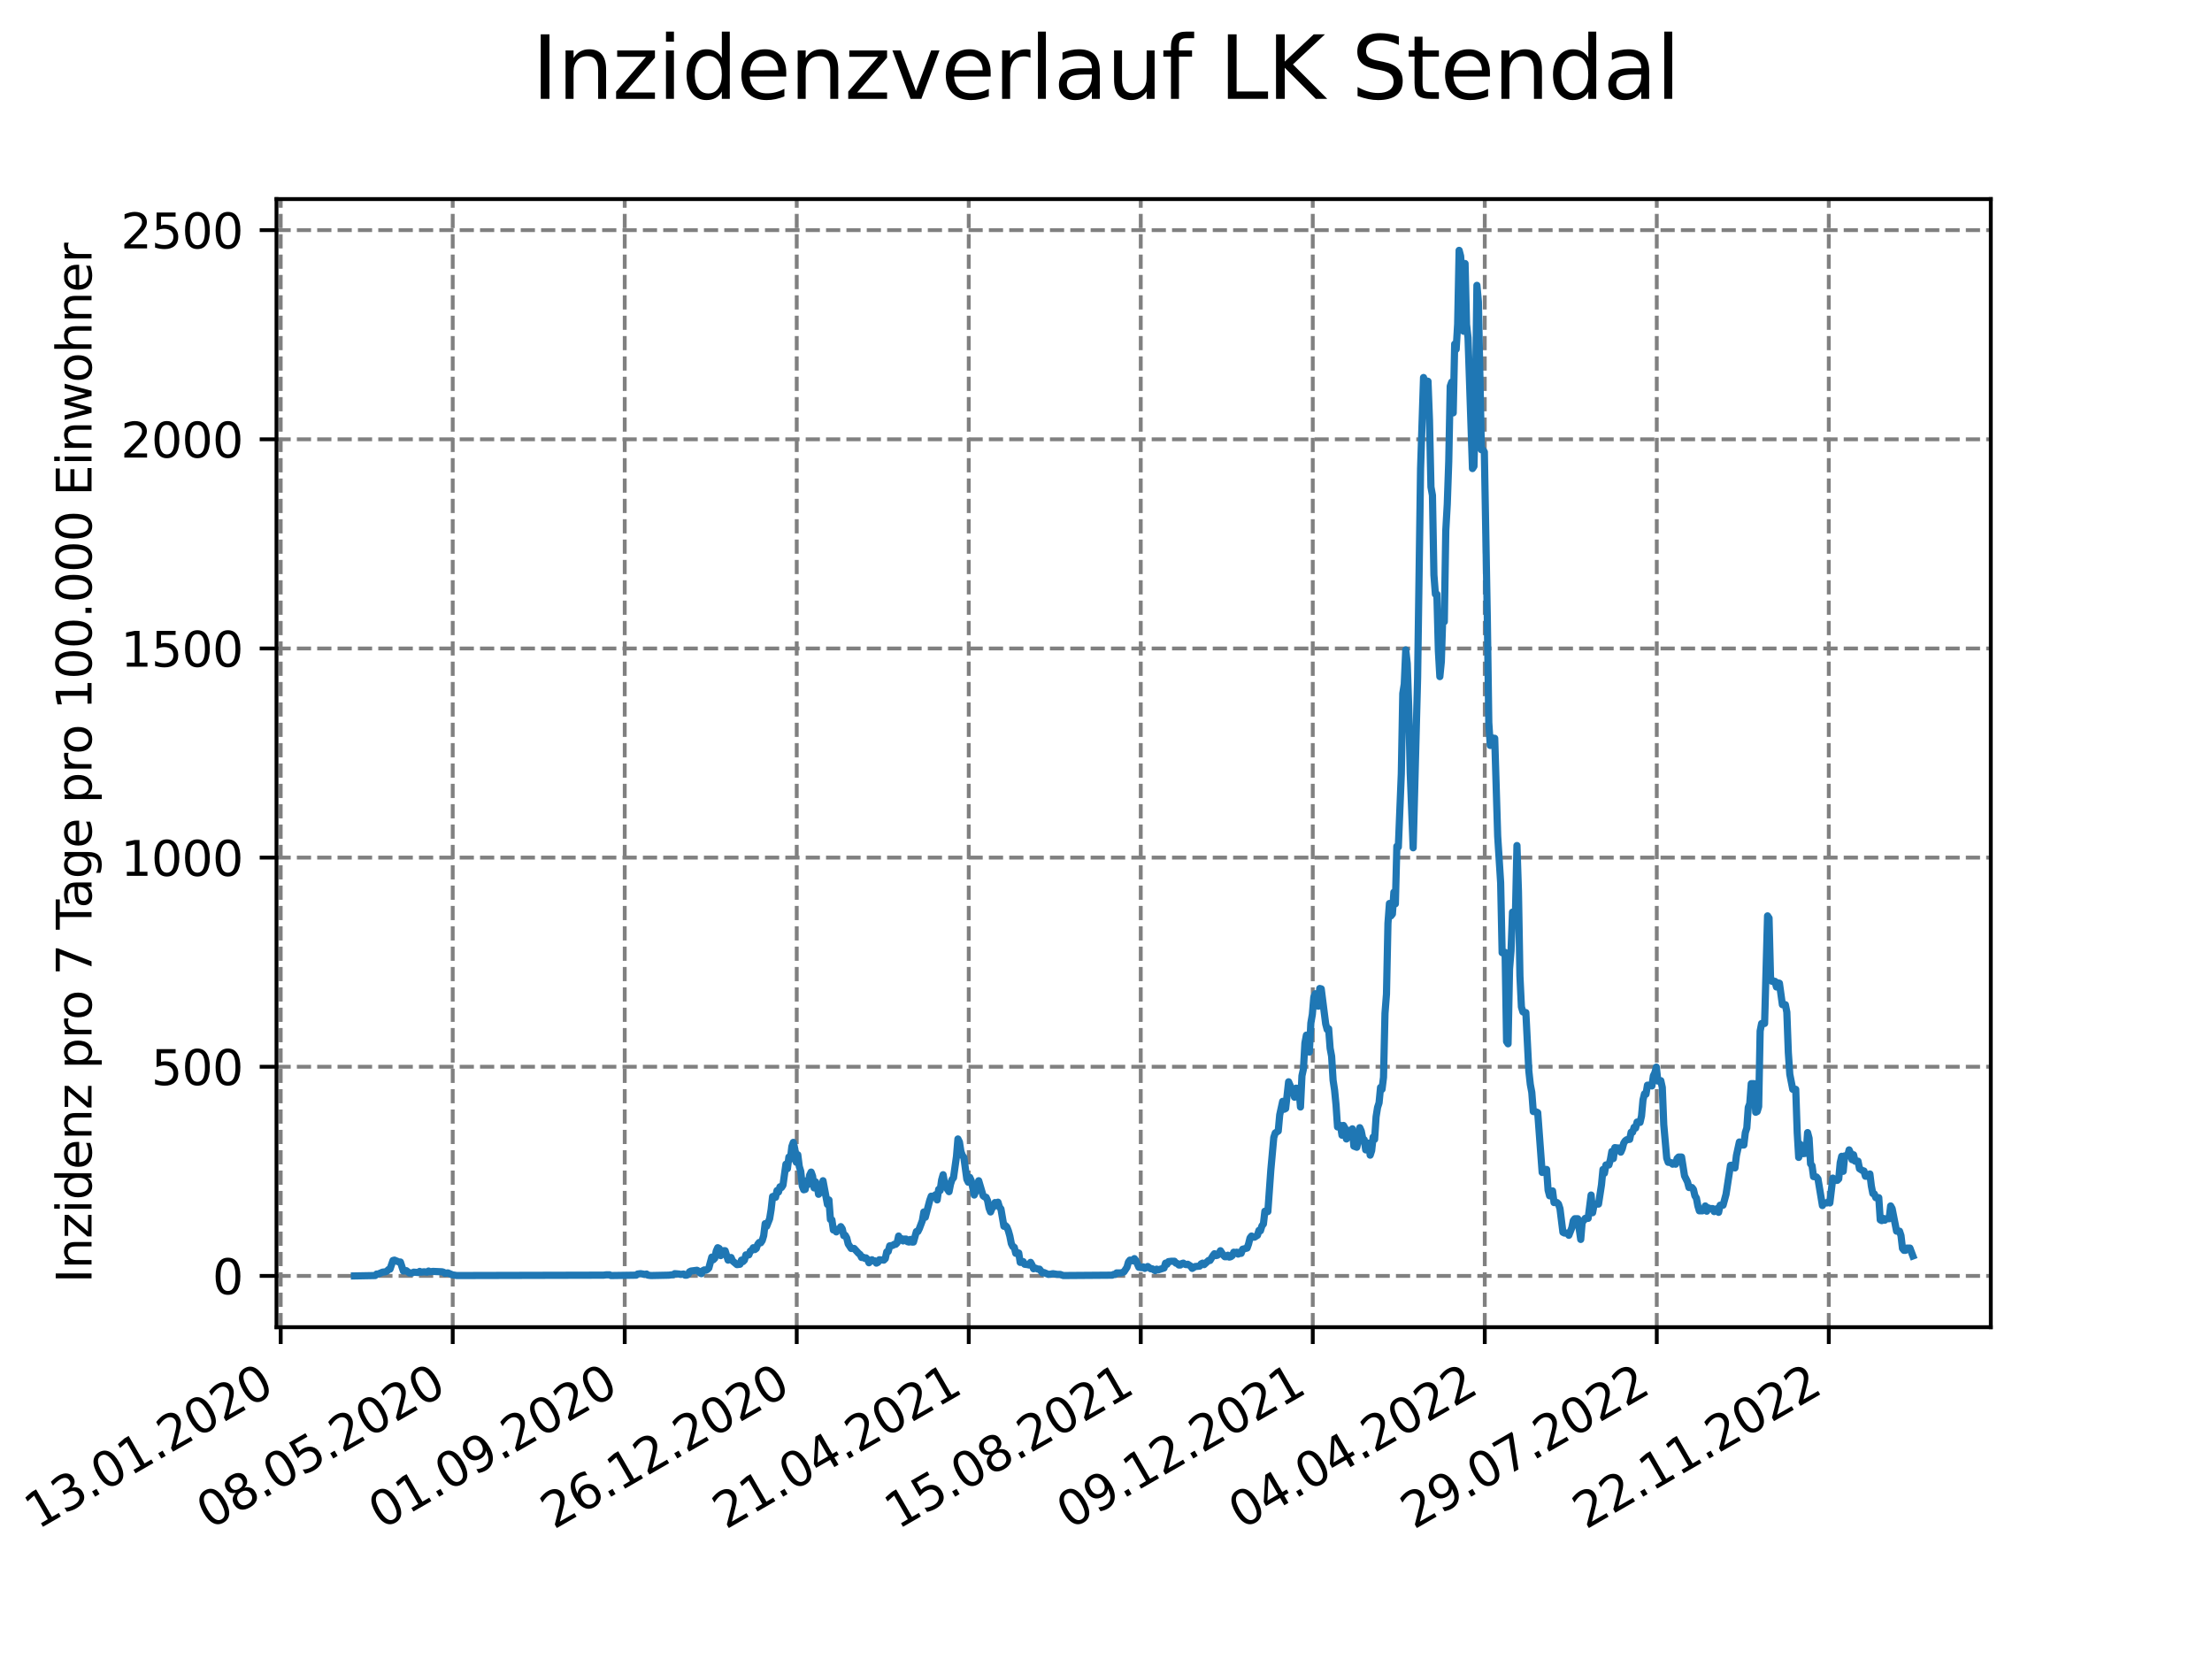 <?xml version="1.0" encoding="utf-8" standalone="no"?>
<!DOCTYPE svg PUBLIC "-//W3C//DTD SVG 1.1//EN"
  "http://www.w3.org/Graphics/SVG/1.1/DTD/svg11.dtd">
<svg xmlns:xlink="http://www.w3.org/1999/xlink" width="460.8pt" height="345.6pt" viewBox="0 0 460.8 345.6" xmlns="http://www.w3.org/2000/svg" version="1.1">
 <defs>
  <style type="text/css">*{stroke-linejoin: round; stroke-linecap: butt}</style>
 </defs>
 <g id="figure_1">
  <g id="patch_1">
   <path d="M 0 345.6 
L 460.8 345.6 
L 460.8 0 
L 0 0 
z
" style="fill: #ffffff"/>
  </g>
  <g id="axes_1">
   <g id="patch_2">
    <path d="M 57.6 276.48 
L 414.72 276.48 
L 414.72 41.472 
L 57.6 41.472 
z
" style="fill: #ffffff"/>
   </g>
   <g id="matplotlib.axis_1">
    <g id="xtick_1">
     <g id="line2d_1">
      <path d="M 58.478 276.48 
L 58.478 41.472 
" clip-path="url(#p5e455f5abe)" style="fill: none; stroke-dasharray: 2.96,1.28; stroke-dashoffset: 0; stroke: #808080; stroke-width: 0.8"/>
     </g>
     <g id="line2d_2">
      <defs>
       <path id="maafb48b148" d="M 0 0 
L 0 3.5 
" style="stroke: #000000; stroke-width: 0.8"/>
      </defs>
      <g>
       <use xlink:href="#maafb48b148" x="58.478" y="276.48" style="stroke: #000000; stroke-width: 0.8"/>
      </g>
     </g>
     <g id="text_1">
      <!-- 13.01.2020 -->
      <g transform="translate(7.853 318.689) rotate(-30) scale(0.1 -0.1)">
       <defs>
        <path id="DejaVuSans-31" d="M 794 531 
L 1825 531 
L 1825 4091 
L 703 3866 
L 703 4441 
L 1819 4666 
L 2450 4666 
L 2450 531 
L 3481 531 
L 3481 0 
L 794 0 
L 794 531 
z
" transform="scale(0.016)"/>
        <path id="DejaVuSans-33" d="M 2597 2516 
Q 3050 2419 3304 2112 
Q 3559 1806 3559 1356 
Q 3559 666 3084 287 
Q 2609 -91 1734 -91 
Q 1441 -91 1130 -33 
Q 819 25 488 141 
L 488 750 
Q 750 597 1062 519 
Q 1375 441 1716 441 
Q 2309 441 2620 675 
Q 2931 909 2931 1356 
Q 2931 1769 2642 2001 
Q 2353 2234 1838 2234 
L 1294 2234 
L 1294 2753 
L 1863 2753 
Q 2328 2753 2575 2939 
Q 2822 3125 2822 3475 
Q 2822 3834 2567 4026 
Q 2313 4219 1838 4219 
Q 1578 4219 1281 4162 
Q 984 4106 628 3988 
L 628 4550 
Q 988 4650 1302 4700 
Q 1616 4750 1894 4750 
Q 2613 4750 3031 4423 
Q 3450 4097 3450 3541 
Q 3450 3153 3228 2886 
Q 3006 2619 2597 2516 
z
" transform="scale(0.016)"/>
        <path id="DejaVuSans-2e" d="M 684 794 
L 1344 794 
L 1344 0 
L 684 0 
L 684 794 
z
" transform="scale(0.016)"/>
        <path id="DejaVuSans-30" d="M 2034 4250 
Q 1547 4250 1301 3770 
Q 1056 3291 1056 2328 
Q 1056 1369 1301 889 
Q 1547 409 2034 409 
Q 2525 409 2770 889 
Q 3016 1369 3016 2328 
Q 3016 3291 2770 3770 
Q 2525 4250 2034 4250 
z
M 2034 4750 
Q 2819 4750 3233 4129 
Q 3647 3509 3647 2328 
Q 3647 1150 3233 529 
Q 2819 -91 2034 -91 
Q 1250 -91 836 529 
Q 422 1150 422 2328 
Q 422 3509 836 4129 
Q 1250 4750 2034 4750 
z
" transform="scale(0.016)"/>
        <path id="DejaVuSans-32" d="M 1228 531 
L 3431 531 
L 3431 0 
L 469 0 
L 469 531 
Q 828 903 1448 1529 
Q 2069 2156 2228 2338 
Q 2531 2678 2651 2914 
Q 2772 3150 2772 3378 
Q 2772 3750 2511 3984 
Q 2250 4219 1831 4219 
Q 1534 4219 1204 4116 
Q 875 4013 500 3803 
L 500 4441 
Q 881 4594 1212 4672 
Q 1544 4750 1819 4750 
Q 2544 4750 2975 4387 
Q 3406 4025 3406 3419 
Q 3406 3131 3298 2873 
Q 3191 2616 2906 2266 
Q 2828 2175 2409 1742 
Q 1991 1309 1228 531 
z
" transform="scale(0.016)"/>
       </defs>
       <use xlink:href="#DejaVuSans-31"/>
       <use xlink:href="#DejaVuSans-33" x="63.623"/>
       <use xlink:href="#DejaVuSans-2e" x="127.246"/>
       <use xlink:href="#DejaVuSans-30" x="159.033"/>
       <use xlink:href="#DejaVuSans-31" x="222.656"/>
       <use xlink:href="#DejaVuSans-2e" x="286.279"/>
       <use xlink:href="#DejaVuSans-32" x="318.066"/>
       <use xlink:href="#DejaVuSans-30" x="381.689"/>
       <use xlink:href="#DejaVuSans-32" x="445.312"/>
       <use xlink:href="#DejaVuSans-30" x="508.936"/>
      </g>
     </g>
    </g>
    <g id="xtick_2">
     <g id="line2d_3">
      <path d="M 94.31 276.48 
L 94.31 41.472 
" clip-path="url(#p5e455f5abe)" style="fill: none; stroke-dasharray: 2.96,1.28; stroke-dashoffset: 0; stroke: #808080; stroke-width: 0.8"/>
     </g>
     <g id="line2d_4">
      <g>
       <use xlink:href="#maafb48b148" x="94.31" y="276.48" style="stroke: #000000; stroke-width: 0.8"/>
      </g>
     </g>
     <g id="text_2">
      <!-- 08.05.2020 -->
      <g transform="translate(43.685 318.689) rotate(-30) scale(0.1 -0.1)">
       <defs>
        <path id="DejaVuSans-38" d="M 2034 2216 
Q 1584 2216 1326 1975 
Q 1069 1734 1069 1313 
Q 1069 891 1326 650 
Q 1584 409 2034 409 
Q 2484 409 2743 651 
Q 3003 894 3003 1313 
Q 3003 1734 2745 1975 
Q 2488 2216 2034 2216 
z
M 1403 2484 
Q 997 2584 770 2862 
Q 544 3141 544 3541 
Q 544 4100 942 4425 
Q 1341 4750 2034 4750 
Q 2731 4750 3128 4425 
Q 3525 4100 3525 3541 
Q 3525 3141 3298 2862 
Q 3072 2584 2669 2484 
Q 3125 2378 3379 2068 
Q 3634 1759 3634 1313 
Q 3634 634 3220 271 
Q 2806 -91 2034 -91 
Q 1263 -91 848 271 
Q 434 634 434 1313 
Q 434 1759 690 2068 
Q 947 2378 1403 2484 
z
M 1172 3481 
Q 1172 3119 1398 2916 
Q 1625 2713 2034 2713 
Q 2441 2713 2670 2916 
Q 2900 3119 2900 3481 
Q 2900 3844 2670 4047 
Q 2441 4250 2034 4250 
Q 1625 4250 1398 4047 
Q 1172 3844 1172 3481 
z
" transform="scale(0.016)"/>
        <path id="DejaVuSans-35" d="M 691 4666 
L 3169 4666 
L 3169 4134 
L 1269 4134 
L 1269 2991 
Q 1406 3038 1543 3061 
Q 1681 3084 1819 3084 
Q 2600 3084 3056 2656 
Q 3513 2228 3513 1497 
Q 3513 744 3044 326 
Q 2575 -91 1722 -91 
Q 1428 -91 1123 -41 
Q 819 9 494 109 
L 494 744 
Q 775 591 1075 516 
Q 1375 441 1709 441 
Q 2250 441 2565 725 
Q 2881 1009 2881 1497 
Q 2881 1984 2565 2268 
Q 2250 2553 1709 2553 
Q 1456 2553 1204 2497 
Q 953 2441 691 2322 
L 691 4666 
z
" transform="scale(0.016)"/>
       </defs>
       <use xlink:href="#DejaVuSans-30"/>
       <use xlink:href="#DejaVuSans-38" x="63.623"/>
       <use xlink:href="#DejaVuSans-2e" x="127.246"/>
       <use xlink:href="#DejaVuSans-30" x="159.033"/>
       <use xlink:href="#DejaVuSans-35" x="222.656"/>
       <use xlink:href="#DejaVuSans-2e" x="286.279"/>
       <use xlink:href="#DejaVuSans-32" x="318.066"/>
       <use xlink:href="#DejaVuSans-30" x="381.689"/>
       <use xlink:href="#DejaVuSans-32" x="445.312"/>
       <use xlink:href="#DejaVuSans-30" x="508.936"/>
      </g>
     </g>
    </g>
    <g id="xtick_3">
     <g id="line2d_5">
      <path d="M 130.143 276.48 
L 130.143 41.472 
" clip-path="url(#p5e455f5abe)" style="fill: none; stroke-dasharray: 2.96,1.28; stroke-dashoffset: 0; stroke: #808080; stroke-width: 0.8"/>
     </g>
     <g id="line2d_6">
      <g>
       <use xlink:href="#maafb48b148" x="130.143" y="276.48" style="stroke: #000000; stroke-width: 0.8"/>
      </g>
     </g>
     <g id="text_3">
      <!-- 01.09.2020 -->
      <g transform="translate(79.518 318.689) rotate(-30) scale(0.1 -0.1)">
       <defs>
        <path id="DejaVuSans-39" d="M 703 97 
L 703 672 
Q 941 559 1184 500 
Q 1428 441 1663 441 
Q 2288 441 2617 861 
Q 2947 1281 2994 2138 
Q 2813 1869 2534 1725 
Q 2256 1581 1919 1581 
Q 1219 1581 811 2004 
Q 403 2428 403 3163 
Q 403 3881 828 4315 
Q 1253 4750 1959 4750 
Q 2769 4750 3195 4129 
Q 3622 3509 3622 2328 
Q 3622 1225 3098 567 
Q 2575 -91 1691 -91 
Q 1453 -91 1209 -44 
Q 966 3 703 97 
z
M 1959 2075 
Q 2384 2075 2632 2365 
Q 2881 2656 2881 3163 
Q 2881 3666 2632 3958 
Q 2384 4250 1959 4250 
Q 1534 4250 1286 3958 
Q 1038 3666 1038 3163 
Q 1038 2656 1286 2365 
Q 1534 2075 1959 2075 
z
" transform="scale(0.016)"/>
       </defs>
       <use xlink:href="#DejaVuSans-30"/>
       <use xlink:href="#DejaVuSans-31" x="63.623"/>
       <use xlink:href="#DejaVuSans-2e" x="127.246"/>
       <use xlink:href="#DejaVuSans-30" x="159.033"/>
       <use xlink:href="#DejaVuSans-39" x="222.656"/>
       <use xlink:href="#DejaVuSans-2e" x="286.279"/>
       <use xlink:href="#DejaVuSans-32" x="318.066"/>
       <use xlink:href="#DejaVuSans-30" x="381.689"/>
       <use xlink:href="#DejaVuSans-32" x="445.312"/>
       <use xlink:href="#DejaVuSans-30" x="508.936"/>
      </g>
     </g>
    </g>
    <g id="xtick_4">
     <g id="line2d_7">
      <path d="M 165.975 276.48 
L 165.975 41.472 
" clip-path="url(#p5e455f5abe)" style="fill: none; stroke-dasharray: 2.96,1.28; stroke-dashoffset: 0; stroke: #808080; stroke-width: 0.8"/>
     </g>
     <g id="line2d_8">
      <g>
       <use xlink:href="#maafb48b148" x="165.975" y="276.48" style="stroke: #000000; stroke-width: 0.8"/>
      </g>
     </g>
     <g id="text_4">
      <!-- 26.12.2020 -->
      <g transform="translate(115.35 318.689) rotate(-30) scale(0.1 -0.1)">
       <defs>
        <path id="DejaVuSans-36" d="M 2113 2584 
Q 1688 2584 1439 2293 
Q 1191 2003 1191 1497 
Q 1191 994 1439 701 
Q 1688 409 2113 409 
Q 2538 409 2786 701 
Q 3034 994 3034 1497 
Q 3034 2003 2786 2293 
Q 2538 2584 2113 2584 
z
M 3366 4563 
L 3366 3988 
Q 3128 4100 2886 4159 
Q 2644 4219 2406 4219 
Q 1781 4219 1451 3797 
Q 1122 3375 1075 2522 
Q 1259 2794 1537 2939 
Q 1816 3084 2150 3084 
Q 2853 3084 3261 2657 
Q 3669 2231 3669 1497 
Q 3669 778 3244 343 
Q 2819 -91 2113 -91 
Q 1303 -91 875 529 
Q 447 1150 447 2328 
Q 447 3434 972 4092 
Q 1497 4750 2381 4750 
Q 2619 4750 2861 4703 
Q 3103 4656 3366 4563 
z
" transform="scale(0.016)"/>
       </defs>
       <use xlink:href="#DejaVuSans-32"/>
       <use xlink:href="#DejaVuSans-36" x="63.623"/>
       <use xlink:href="#DejaVuSans-2e" x="127.246"/>
       <use xlink:href="#DejaVuSans-31" x="159.033"/>
       <use xlink:href="#DejaVuSans-32" x="222.656"/>
       <use xlink:href="#DejaVuSans-2e" x="286.279"/>
       <use xlink:href="#DejaVuSans-32" x="318.066"/>
       <use xlink:href="#DejaVuSans-30" x="381.689"/>
       <use xlink:href="#DejaVuSans-32" x="445.312"/>
       <use xlink:href="#DejaVuSans-30" x="508.936"/>
      </g>
     </g>
    </g>
    <g id="xtick_5">
     <g id="line2d_9">
      <path d="M 201.808 276.48 
L 201.808 41.472 
" clip-path="url(#p5e455f5abe)" style="fill: none; stroke-dasharray: 2.96,1.28; stroke-dashoffset: 0; stroke: #808080; stroke-width: 0.8"/>
     </g>
     <g id="line2d_10">
      <g>
       <use xlink:href="#maafb48b148" x="201.808" y="276.48" style="stroke: #000000; stroke-width: 0.8"/>
      </g>
     </g>
     <g id="text_5">
      <!-- 21.04.2021 -->
      <g transform="translate(151.182 318.689) rotate(-30) scale(0.1 -0.1)">
       <defs>
        <path id="DejaVuSans-34" d="M 2419 4116 
L 825 1625 
L 2419 1625 
L 2419 4116 
z
M 2253 4666 
L 3047 4666 
L 3047 1625 
L 3713 1625 
L 3713 1100 
L 3047 1100 
L 3047 0 
L 2419 0 
L 2419 1100 
L 313 1100 
L 313 1709 
L 2253 4666 
z
" transform="scale(0.016)"/>
       </defs>
       <use xlink:href="#DejaVuSans-32"/>
       <use xlink:href="#DejaVuSans-31" x="63.623"/>
       <use xlink:href="#DejaVuSans-2e" x="127.246"/>
       <use xlink:href="#DejaVuSans-30" x="159.033"/>
       <use xlink:href="#DejaVuSans-34" x="222.656"/>
       <use xlink:href="#DejaVuSans-2e" x="286.279"/>
       <use xlink:href="#DejaVuSans-32" x="318.066"/>
       <use xlink:href="#DejaVuSans-30" x="381.689"/>
       <use xlink:href="#DejaVuSans-32" x="445.312"/>
       <use xlink:href="#DejaVuSans-31" x="508.936"/>
      </g>
     </g>
    </g>
    <g id="xtick_6">
     <g id="line2d_11">
      <path d="M 237.64 276.48 
L 237.64 41.472 
" clip-path="url(#p5e455f5abe)" style="fill: none; stroke-dasharray: 2.96,1.28; stroke-dashoffset: 0; stroke: #808080; stroke-width: 0.8"/>
     </g>
     <g id="line2d_12">
      <g>
       <use xlink:href="#maafb48b148" x="237.64" y="276.48" style="stroke: #000000; stroke-width: 0.8"/>
      </g>
     </g>
     <g id="text_6">
      <!-- 15.08.2021 -->
      <g transform="translate(187.015 318.689) rotate(-30) scale(0.1 -0.1)">
       <use xlink:href="#DejaVuSans-31"/>
       <use xlink:href="#DejaVuSans-35" x="63.623"/>
       <use xlink:href="#DejaVuSans-2e" x="127.246"/>
       <use xlink:href="#DejaVuSans-30" x="159.033"/>
       <use xlink:href="#DejaVuSans-38" x="222.656"/>
       <use xlink:href="#DejaVuSans-2e" x="286.279"/>
       <use xlink:href="#DejaVuSans-32" x="318.066"/>
       <use xlink:href="#DejaVuSans-30" x="381.689"/>
       <use xlink:href="#DejaVuSans-32" x="445.312"/>
       <use xlink:href="#DejaVuSans-31" x="508.936"/>
      </g>
     </g>
    </g>
    <g id="xtick_7">
     <g id="line2d_13">
      <path d="M 273.473 276.48 
L 273.473 41.472 
" clip-path="url(#p5e455f5abe)" style="fill: none; stroke-dasharray: 2.96,1.28; stroke-dashoffset: 0; stroke: #808080; stroke-width: 0.8"/>
     </g>
     <g id="line2d_14">
      <g>
       <use xlink:href="#maafb48b148" x="273.473" y="276.48" style="stroke: #000000; stroke-width: 0.8"/>
      </g>
     </g>
     <g id="text_7">
      <!-- 09.12.2021 -->
      <g transform="translate(222.847 318.689) rotate(-30) scale(0.1 -0.1)">
       <use xlink:href="#DejaVuSans-30"/>
       <use xlink:href="#DejaVuSans-39" x="63.623"/>
       <use xlink:href="#DejaVuSans-2e" x="127.246"/>
       <use xlink:href="#DejaVuSans-31" x="159.033"/>
       <use xlink:href="#DejaVuSans-32" x="222.656"/>
       <use xlink:href="#DejaVuSans-2e" x="286.279"/>
       <use xlink:href="#DejaVuSans-32" x="318.066"/>
       <use xlink:href="#DejaVuSans-30" x="381.689"/>
       <use xlink:href="#DejaVuSans-32" x="445.312"/>
       <use xlink:href="#DejaVuSans-31" x="508.936"/>
      </g>
     </g>
    </g>
    <g id="xtick_8">
     <g id="line2d_15">
      <path d="M 309.305 276.48 
L 309.305 41.472 
" clip-path="url(#p5e455f5abe)" style="fill: none; stroke-dasharray: 2.96,1.28; stroke-dashoffset: 0; stroke: #808080; stroke-width: 0.8"/>
     </g>
     <g id="line2d_16">
      <g>
       <use xlink:href="#maafb48b148" x="309.305" y="276.48" style="stroke: #000000; stroke-width: 0.8"/>
      </g>
     </g>
     <g id="text_8">
      <!-- 04.04.2022 -->
      <g transform="translate(258.68 318.689) rotate(-30) scale(0.1 -0.1)">
       <use xlink:href="#DejaVuSans-30"/>
       <use xlink:href="#DejaVuSans-34" x="63.623"/>
       <use xlink:href="#DejaVuSans-2e" x="127.246"/>
       <use xlink:href="#DejaVuSans-30" x="159.033"/>
       <use xlink:href="#DejaVuSans-34" x="222.656"/>
       <use xlink:href="#DejaVuSans-2e" x="286.279"/>
       <use xlink:href="#DejaVuSans-32" x="318.066"/>
       <use xlink:href="#DejaVuSans-30" x="381.689"/>
       <use xlink:href="#DejaVuSans-32" x="445.312"/>
       <use xlink:href="#DejaVuSans-32" x="508.936"/>
      </g>
     </g>
    </g>
    <g id="xtick_9">
     <g id="line2d_17">
      <path d="M 345.138 276.48 
L 345.138 41.472 
" clip-path="url(#p5e455f5abe)" style="fill: none; stroke-dasharray: 2.96,1.28; stroke-dashoffset: 0; stroke: #808080; stroke-width: 0.8"/>
     </g>
     <g id="line2d_18">
      <g>
       <use xlink:href="#maafb48b148" x="345.138" y="276.48" style="stroke: #000000; stroke-width: 0.8"/>
      </g>
     </g>
     <g id="text_9">
      <!-- 29.07.2022 -->
      <g transform="translate(294.512 318.689) rotate(-30) scale(0.1 -0.1)">
       <defs>
        <path id="DejaVuSans-37" d="M 525 4666 
L 3525 4666 
L 3525 4397 
L 1831 0 
L 1172 0 
L 2766 4134 
L 525 4134 
L 525 4666 
z
" transform="scale(0.016)"/>
       </defs>
       <use xlink:href="#DejaVuSans-32"/>
       <use xlink:href="#DejaVuSans-39" x="63.623"/>
       <use xlink:href="#DejaVuSans-2e" x="127.246"/>
       <use xlink:href="#DejaVuSans-30" x="159.033"/>
       <use xlink:href="#DejaVuSans-37" x="222.656"/>
       <use xlink:href="#DejaVuSans-2e" x="286.279"/>
       <use xlink:href="#DejaVuSans-32" x="318.066"/>
       <use xlink:href="#DejaVuSans-30" x="381.689"/>
       <use xlink:href="#DejaVuSans-32" x="445.312"/>
       <use xlink:href="#DejaVuSans-32" x="508.936"/>
      </g>
     </g>
    </g>
    <g id="xtick_10">
     <g id="line2d_19">
      <path d="M 380.97 276.48 
L 380.97 41.472 
" clip-path="url(#p5e455f5abe)" style="fill: none; stroke-dasharray: 2.96,1.28; stroke-dashoffset: 0; stroke: #808080; stroke-width: 0.8"/>
     </g>
     <g id="line2d_20">
      <g>
       <use xlink:href="#maafb48b148" x="380.97" y="276.48" style="stroke: #000000; stroke-width: 0.8"/>
      </g>
     </g>
     <g id="text_10">
      <!-- 22.11.2022 -->
      <g transform="translate(330.345 318.689) rotate(-30) scale(0.1 -0.1)">
       <use xlink:href="#DejaVuSans-32"/>
       <use xlink:href="#DejaVuSans-32" x="63.623"/>
       <use xlink:href="#DejaVuSans-2e" x="127.246"/>
       <use xlink:href="#DejaVuSans-31" x="159.033"/>
       <use xlink:href="#DejaVuSans-31" x="222.656"/>
       <use xlink:href="#DejaVuSans-2e" x="286.279"/>
       <use xlink:href="#DejaVuSans-32" x="318.066"/>
       <use xlink:href="#DejaVuSans-30" x="381.689"/>
       <use xlink:href="#DejaVuSans-32" x="445.312"/>
       <use xlink:href="#DejaVuSans-32" x="508.936"/>
      </g>
     </g>
    </g>
   </g>
   <g id="matplotlib.axis_2">
    <g id="ytick_1">
     <g id="line2d_21">
      <path d="M 57.6 265.798 
L 414.72 265.798 
" clip-path="url(#p5e455f5abe)" style="fill: none; stroke-dasharray: 2.96,1.28; stroke-dashoffset: 0; stroke: #808080; stroke-width: 0.8"/>
     </g>
     <g id="line2d_22">
      <defs>
       <path id="mf1e43bf5fc" d="M 0 0 
L -3.5 0 
" style="stroke: #000000; stroke-width: 0.8"/>
      </defs>
      <g>
       <use xlink:href="#mf1e43bf5fc" x="57.6" y="265.798" style="stroke: #000000; stroke-width: 0.8"/>
      </g>
     </g>
     <g id="text_11">
      <!-- 0 -->
      <g transform="translate(44.237 269.597) scale(0.1 -0.1)">
       <use xlink:href="#DejaVuSans-30"/>
      </g>
     </g>
    </g>
    <g id="ytick_2">
     <g id="line2d_23">
      <path d="M 57.6 222.227 
L 414.72 222.227 
" clip-path="url(#p5e455f5abe)" style="fill: none; stroke-dasharray: 2.96,1.28; stroke-dashoffset: 0; stroke: #808080; stroke-width: 0.8"/>
     </g>
     <g id="line2d_24">
      <g>
       <use xlink:href="#mf1e43bf5fc" x="57.6" y="222.227" style="stroke: #000000; stroke-width: 0.8"/>
      </g>
     </g>
     <g id="text_12">
      <!-- 500 -->
      <g transform="translate(31.512 226.026) scale(0.1 -0.1)">
       <use xlink:href="#DejaVuSans-35"/>
       <use xlink:href="#DejaVuSans-30" x="63.623"/>
       <use xlink:href="#DejaVuSans-30" x="127.246"/>
      </g>
     </g>
    </g>
    <g id="ytick_3">
     <g id="line2d_25">
      <path d="M 57.6 178.655 
L 414.72 178.655 
" clip-path="url(#p5e455f5abe)" style="fill: none; stroke-dasharray: 2.96,1.28; stroke-dashoffset: 0; stroke: #808080; stroke-width: 0.8"/>
     </g>
     <g id="line2d_26">
      <g>
       <use xlink:href="#mf1e43bf5fc" x="57.6" y="178.655" style="stroke: #000000; stroke-width: 0.8"/>
      </g>
     </g>
     <g id="text_13">
      <!-- 1000 -->
      <g transform="translate(25.15 182.455) scale(0.1 -0.1)">
       <use xlink:href="#DejaVuSans-31"/>
       <use xlink:href="#DejaVuSans-30" x="63.623"/>
       <use xlink:href="#DejaVuSans-30" x="127.246"/>
       <use xlink:href="#DejaVuSans-30" x="190.869"/>
      </g>
     </g>
    </g>
    <g id="ytick_4">
     <g id="line2d_27">
      <path d="M 57.6 135.084 
L 414.72 135.084 
" clip-path="url(#p5e455f5abe)" style="fill: none; stroke-dasharray: 2.96,1.28; stroke-dashoffset: 0; stroke: #808080; stroke-width: 0.8"/>
     </g>
     <g id="line2d_28">
      <g>
       <use xlink:href="#mf1e43bf5fc" x="57.6" y="135.084" style="stroke: #000000; stroke-width: 0.8"/>
      </g>
     </g>
     <g id="text_14">
      <!-- 1500 -->
      <g transform="translate(25.15 138.883) scale(0.1 -0.1)">
       <use xlink:href="#DejaVuSans-31"/>
       <use xlink:href="#DejaVuSans-35" x="63.623"/>
       <use xlink:href="#DejaVuSans-30" x="127.246"/>
       <use xlink:href="#DejaVuSans-30" x="190.869"/>
      </g>
     </g>
    </g>
    <g id="ytick_5">
     <g id="line2d_29">
      <path d="M 57.6 91.513 
L 414.72 91.513 
" clip-path="url(#p5e455f5abe)" style="fill: none; stroke-dasharray: 2.96,1.28; stroke-dashoffset: 0; stroke: #808080; stroke-width: 0.8"/>
     </g>
     <g id="line2d_30">
      <g>
       <use xlink:href="#mf1e43bf5fc" x="57.6" y="91.513" style="stroke: #000000; stroke-width: 0.8"/>
      </g>
     </g>
     <g id="text_15">
      <!-- 2000 -->
      <g transform="translate(25.15 95.312) scale(0.1 -0.1)">
       <use xlink:href="#DejaVuSans-32"/>
       <use xlink:href="#DejaVuSans-30" x="63.623"/>
       <use xlink:href="#DejaVuSans-30" x="127.246"/>
       <use xlink:href="#DejaVuSans-30" x="190.869"/>
      </g>
     </g>
    </g>
    <g id="ytick_6">
     <g id="line2d_31">
      <path d="M 57.6 47.942 
L 414.72 47.942 
" clip-path="url(#p5e455f5abe)" style="fill: none; stroke-dasharray: 2.96,1.28; stroke-dashoffset: 0; stroke: #808080; stroke-width: 0.8"/>
     </g>
     <g id="line2d_32">
      <g>
       <use xlink:href="#mf1e43bf5fc" x="57.6" y="47.942" style="stroke: #000000; stroke-width: 0.8"/>
      </g>
     </g>
     <g id="text_16">
      <!-- 2500 -->
      <g transform="translate(25.15 51.741) scale(0.1 -0.1)">
       <use xlink:href="#DejaVuSans-32"/>
       <use xlink:href="#DejaVuSans-35" x="63.623"/>
       <use xlink:href="#DejaVuSans-30" x="127.246"/>
       <use xlink:href="#DejaVuSans-30" x="190.869"/>
      </g>
     </g>
    </g>
    <g id="text_17">
     <!-- Inzidenz pro 7 Tage pro 100.000 Einwohner -->
     <g transform="translate(19.07 267.301) rotate(-90) scale(0.1 -0.1)">
      <defs>
       <path id="DejaVuSans-49" d="M 628 4666 
L 1259 4666 
L 1259 0 
L 628 0 
L 628 4666 
z
" transform="scale(0.016)"/>
       <path id="DejaVuSans-6e" d="M 3513 2113 
L 3513 0 
L 2938 0 
L 2938 2094 
Q 2938 2591 2744 2837 
Q 2550 3084 2163 3084 
Q 1697 3084 1428 2787 
Q 1159 2491 1159 1978 
L 1159 0 
L 581 0 
L 581 3500 
L 1159 3500 
L 1159 2956 
Q 1366 3272 1645 3428 
Q 1925 3584 2291 3584 
Q 2894 3584 3203 3211 
Q 3513 2838 3513 2113 
z
" transform="scale(0.016)"/>
       <path id="DejaVuSans-7a" d="M 353 3500 
L 3084 3500 
L 3084 2975 
L 922 459 
L 3084 459 
L 3084 0 
L 275 0 
L 275 525 
L 2438 3041 
L 353 3041 
L 353 3500 
z
" transform="scale(0.016)"/>
       <path id="DejaVuSans-69" d="M 603 3500 
L 1178 3500 
L 1178 0 
L 603 0 
L 603 3500 
z
M 603 4863 
L 1178 4863 
L 1178 4134 
L 603 4134 
L 603 4863 
z
" transform="scale(0.016)"/>
       <path id="DejaVuSans-64" d="M 2906 2969 
L 2906 4863 
L 3481 4863 
L 3481 0 
L 2906 0 
L 2906 525 
Q 2725 213 2448 61 
Q 2172 -91 1784 -91 
Q 1150 -91 751 415 
Q 353 922 353 1747 
Q 353 2572 751 3078 
Q 1150 3584 1784 3584 
Q 2172 3584 2448 3432 
Q 2725 3281 2906 2969 
z
M 947 1747 
Q 947 1113 1208 752 
Q 1469 391 1925 391 
Q 2381 391 2643 752 
Q 2906 1113 2906 1747 
Q 2906 2381 2643 2742 
Q 2381 3103 1925 3103 
Q 1469 3103 1208 2742 
Q 947 2381 947 1747 
z
" transform="scale(0.016)"/>
       <path id="DejaVuSans-65" d="M 3597 1894 
L 3597 1613 
L 953 1613 
Q 991 1019 1311 708 
Q 1631 397 2203 397 
Q 2534 397 2845 478 
Q 3156 559 3463 722 
L 3463 178 
Q 3153 47 2828 -22 
Q 2503 -91 2169 -91 
Q 1331 -91 842 396 
Q 353 884 353 1716 
Q 353 2575 817 3079 
Q 1281 3584 2069 3584 
Q 2775 3584 3186 3129 
Q 3597 2675 3597 1894 
z
M 3022 2063 
Q 3016 2534 2758 2815 
Q 2500 3097 2075 3097 
Q 1594 3097 1305 2825 
Q 1016 2553 972 2059 
L 3022 2063 
z
" transform="scale(0.016)"/>
       <path id="DejaVuSans-20" transform="scale(0.016)"/>
       <path id="DejaVuSans-70" d="M 1159 525 
L 1159 -1331 
L 581 -1331 
L 581 3500 
L 1159 3500 
L 1159 2969 
Q 1341 3281 1617 3432 
Q 1894 3584 2278 3584 
Q 2916 3584 3314 3078 
Q 3713 2572 3713 1747 
Q 3713 922 3314 415 
Q 2916 -91 2278 -91 
Q 1894 -91 1617 61 
Q 1341 213 1159 525 
z
M 3116 1747 
Q 3116 2381 2855 2742 
Q 2594 3103 2138 3103 
Q 1681 3103 1420 2742 
Q 1159 2381 1159 1747 
Q 1159 1113 1420 752 
Q 1681 391 2138 391 
Q 2594 391 2855 752 
Q 3116 1113 3116 1747 
z
" transform="scale(0.016)"/>
       <path id="DejaVuSans-72" d="M 2631 2963 
Q 2534 3019 2420 3045 
Q 2306 3072 2169 3072 
Q 1681 3072 1420 2755 
Q 1159 2438 1159 1844 
L 1159 0 
L 581 0 
L 581 3500 
L 1159 3500 
L 1159 2956 
Q 1341 3275 1631 3429 
Q 1922 3584 2338 3584 
Q 2397 3584 2469 3576 
Q 2541 3569 2628 3553 
L 2631 2963 
z
" transform="scale(0.016)"/>
       <path id="DejaVuSans-6f" d="M 1959 3097 
Q 1497 3097 1228 2736 
Q 959 2375 959 1747 
Q 959 1119 1226 758 
Q 1494 397 1959 397 
Q 2419 397 2687 759 
Q 2956 1122 2956 1747 
Q 2956 2369 2687 2733 
Q 2419 3097 1959 3097 
z
M 1959 3584 
Q 2709 3584 3137 3096 
Q 3566 2609 3566 1747 
Q 3566 888 3137 398 
Q 2709 -91 1959 -91 
Q 1206 -91 779 398 
Q 353 888 353 1747 
Q 353 2609 779 3096 
Q 1206 3584 1959 3584 
z
" transform="scale(0.016)"/>
       <path id="DejaVuSans-54" d="M -19 4666 
L 3928 4666 
L 3928 4134 
L 2272 4134 
L 2272 0 
L 1638 0 
L 1638 4134 
L -19 4134 
L -19 4666 
z
" transform="scale(0.016)"/>
       <path id="DejaVuSans-61" d="M 2194 1759 
Q 1497 1759 1228 1600 
Q 959 1441 959 1056 
Q 959 750 1161 570 
Q 1363 391 1709 391 
Q 2188 391 2477 730 
Q 2766 1069 2766 1631 
L 2766 1759 
L 2194 1759 
z
M 3341 1997 
L 3341 0 
L 2766 0 
L 2766 531 
Q 2569 213 2275 61 
Q 1981 -91 1556 -91 
Q 1019 -91 701 211 
Q 384 513 384 1019 
Q 384 1609 779 1909 
Q 1175 2209 1959 2209 
L 2766 2209 
L 2766 2266 
Q 2766 2663 2505 2880 
Q 2244 3097 1772 3097 
Q 1472 3097 1187 3025 
Q 903 2953 641 2809 
L 641 3341 
Q 956 3463 1253 3523 
Q 1550 3584 1831 3584 
Q 2591 3584 2966 3190 
Q 3341 2797 3341 1997 
z
" transform="scale(0.016)"/>
       <path id="DejaVuSans-67" d="M 2906 1791 
Q 2906 2416 2648 2759 
Q 2391 3103 1925 3103 
Q 1463 3103 1205 2759 
Q 947 2416 947 1791 
Q 947 1169 1205 825 
Q 1463 481 1925 481 
Q 2391 481 2648 825 
Q 2906 1169 2906 1791 
z
M 3481 434 
Q 3481 -459 3084 -895 
Q 2688 -1331 1869 -1331 
Q 1566 -1331 1297 -1286 
Q 1028 -1241 775 -1147 
L 775 -588 
Q 1028 -725 1275 -790 
Q 1522 -856 1778 -856 
Q 2344 -856 2625 -561 
Q 2906 -266 2906 331 
L 2906 616 
Q 2728 306 2450 153 
Q 2172 0 1784 0 
Q 1141 0 747 490 
Q 353 981 353 1791 
Q 353 2603 747 3093 
Q 1141 3584 1784 3584 
Q 2172 3584 2450 3431 
Q 2728 3278 2906 2969 
L 2906 3500 
L 3481 3500 
L 3481 434 
z
" transform="scale(0.016)"/>
       <path id="DejaVuSans-45" d="M 628 4666 
L 3578 4666 
L 3578 4134 
L 1259 4134 
L 1259 2753 
L 3481 2753 
L 3481 2222 
L 1259 2222 
L 1259 531 
L 3634 531 
L 3634 0 
L 628 0 
L 628 4666 
z
" transform="scale(0.016)"/>
       <path id="DejaVuSans-77" d="M 269 3500 
L 844 3500 
L 1563 769 
L 2278 3500 
L 2956 3500 
L 3675 769 
L 4391 3500 
L 4966 3500 
L 4050 0 
L 3372 0 
L 2619 2869 
L 1863 0 
L 1184 0 
L 269 3500 
z
" transform="scale(0.016)"/>
       <path id="DejaVuSans-68" d="M 3513 2113 
L 3513 0 
L 2938 0 
L 2938 2094 
Q 2938 2591 2744 2837 
Q 2550 3084 2163 3084 
Q 1697 3084 1428 2787 
Q 1159 2491 1159 1978 
L 1159 0 
L 581 0 
L 581 4863 
L 1159 4863 
L 1159 2956 
Q 1366 3272 1645 3428 
Q 1925 3584 2291 3584 
Q 2894 3584 3203 3211 
Q 3513 2838 3513 2113 
z
" transform="scale(0.016)"/>
      </defs>
      <use xlink:href="#DejaVuSans-49"/>
      <use xlink:href="#DejaVuSans-6e" x="29.492"/>
      <use xlink:href="#DejaVuSans-7a" x="92.871"/>
      <use xlink:href="#DejaVuSans-69" x="145.361"/>
      <use xlink:href="#DejaVuSans-64" x="173.145"/>
      <use xlink:href="#DejaVuSans-65" x="236.621"/>
      <use xlink:href="#DejaVuSans-6e" x="298.145"/>
      <use xlink:href="#DejaVuSans-7a" x="361.523"/>
      <use xlink:href="#DejaVuSans-20" x="414.014"/>
      <use xlink:href="#DejaVuSans-70" x="445.801"/>
      <use xlink:href="#DejaVuSans-72" x="509.277"/>
      <use xlink:href="#DejaVuSans-6f" x="548.141"/>
      <use xlink:href="#DejaVuSans-20" x="609.322"/>
      <use xlink:href="#DejaVuSans-37" x="641.109"/>
      <use xlink:href="#DejaVuSans-20" x="704.732"/>
      <use xlink:href="#DejaVuSans-54" x="736.52"/>
      <use xlink:href="#DejaVuSans-61" x="781.104"/>
      <use xlink:href="#DejaVuSans-67" x="842.383"/>
      <use xlink:href="#DejaVuSans-65" x="905.859"/>
      <use xlink:href="#DejaVuSans-20" x="967.383"/>
      <use xlink:href="#DejaVuSans-70" x="999.17"/>
      <use xlink:href="#DejaVuSans-72" x="1062.646"/>
      <use xlink:href="#DejaVuSans-6f" x="1101.51"/>
      <use xlink:href="#DejaVuSans-20" x="1162.691"/>
      <use xlink:href="#DejaVuSans-31" x="1194.479"/>
      <use xlink:href="#DejaVuSans-30" x="1258.102"/>
      <use xlink:href="#DejaVuSans-30" x="1321.725"/>
      <use xlink:href="#DejaVuSans-2e" x="1385.348"/>
      <use xlink:href="#DejaVuSans-30" x="1417.135"/>
      <use xlink:href="#DejaVuSans-30" x="1480.758"/>
      <use xlink:href="#DejaVuSans-30" x="1544.381"/>
      <use xlink:href="#DejaVuSans-20" x="1608.004"/>
      <use xlink:href="#DejaVuSans-45" x="1639.791"/>
      <use xlink:href="#DejaVuSans-69" x="1702.975"/>
      <use xlink:href="#DejaVuSans-6e" x="1730.758"/>
      <use xlink:href="#DejaVuSans-77" x="1794.137"/>
      <use xlink:href="#DejaVuSans-6f" x="1875.924"/>
      <use xlink:href="#DejaVuSans-68" x="1937.105"/>
      <use xlink:href="#DejaVuSans-6e" x="2000.484"/>
      <use xlink:href="#DejaVuSans-65" x="2063.863"/>
      <use xlink:href="#DejaVuSans-72" x="2125.387"/>
     </g>
    </g>
   </g>
   <g id="line2d_33">
    <path d="M 73.833 265.798 
L 78.157 265.719 
L 78.466 265.406 
L 78.775 265.406 
L 79.702 265.014 
L 80.32 264.936 
L 80.629 264.779 
L 80.937 264.465 
L 81.246 264.387 
L 81.864 262.585 
L 82.173 262.506 
L 83.1 262.898 
L 83.409 262.898 
L 84.026 264.779 
L 84.644 264.701 
L 85.262 265.171 
L 85.88 265.171 
L 86.189 265.014 
L 87.115 265.092 
L 87.424 264.857 
L 87.733 265.014 
L 88.351 264.936 
L 88.969 265.014 
L 89.278 264.779 
L 89.587 264.936 
L 90.204 264.857 
L 92.058 264.936 
L 92.367 265.014 
L 92.676 265.249 
L 93.293 265.171 
L 94.22 265.563 
L 95.147 265.719 
L 125.728 265.641 
L 126.346 265.563 
L 126.964 265.563 
L 127.273 265.719 
L 132.524 265.641 
L 132.833 265.406 
L 133.451 265.328 
L 134.377 265.484 
L 134.686 265.406 
L 134.995 265.641 
L 135.613 265.719 
L 139.32 265.641 
L 139.937 265.563 
L 140.246 265.563 
L 140.555 265.328 
L 141.482 265.406 
L 141.791 265.484 
L 142.409 265.406 
L 142.718 265.641 
L 143.026 265.641 
L 143.335 265.484 
L 143.644 264.936 
L 143.953 264.779 
L 144.571 264.701 
L 145.189 264.622 
L 145.498 264.779 
L 145.807 265.171 
L 146.115 265.328 
L 146.424 264.701 
L 146.733 264.544 
L 147.042 264.622 
L 147.351 264.465 
L 147.66 264.152 
L 148.278 261.879 
L 148.587 262.428 
L 148.896 262.114 
L 149.204 260.625 
L 149.513 259.92 
L 149.822 260.077 
L 150.131 261.566 
L 150.749 260.547 
L 151.058 260.547 
L 151.676 262.506 
L 152.293 261.958 
L 152.602 262.663 
L 153.529 263.447 
L 154.147 263.368 
L 154.456 262.506 
L 154.765 262.82 
L 155.074 262.506 
L 155.382 261.409 
L 155.691 261.487 
L 156 261.409 
L 156.309 260.625 
L 156.618 260.468 
L 156.927 259.92 
L 157.236 260.312 
L 157.545 260.077 
L 157.854 259.215 
L 158.163 258.823 
L 158.471 258.901 
L 158.78 258.431 
L 159.089 257.412 
L 159.398 254.904 
L 159.707 255.453 
L 160.325 253.885 
L 160.634 252.004 
L 160.943 249.261 
L 161.252 249.183 
L 161.561 249.418 
L 161.869 248.007 
L 162.178 248.321 
L 162.487 247.224 
L 162.796 247.38 
L 163.105 246.91 
L 163.723 242.521 
L 164.032 243.462 
L 164.341 241.032 
L 164.65 241.502 
L 164.958 238.838 
L 165.267 237.976 
L 165.576 239.386 
L 165.885 242.129 
L 166.194 240.562 
L 166.503 242.991 
L 166.812 244.01 
L 167.121 247.067 
L 167.43 247.85 
L 167.739 247.772 
L 168.047 245.97 
L 168.356 246.753 
L 168.665 244.794 
L 168.974 244.167 
L 169.283 245.029 
L 169.592 247.459 
L 169.901 246.205 
L 170.21 246.91 
L 170.519 248.791 
L 170.828 247.772 
L 171.136 248.399 
L 171.445 245.97 
L 172.372 250.907 
L 172.681 249.967 
L 172.99 254.042 
L 173.299 254.12 
L 173.608 256.236 
L 173.917 256.001 
L 174.225 256.628 
L 174.534 256.08 
L 174.843 256.08 
L 175.152 255.531 
L 175.461 256.001 
L 175.77 257.412 
L 176.079 257.334 
L 176.388 257.882 
L 176.697 259.136 
L 177.314 260.077 
L 177.932 260.077 
L 178.859 261.095 
L 179.168 261.331 
L 179.477 261.958 
L 179.786 261.879 
L 180.095 262.114 
L 180.403 262.036 
L 180.712 262.349 
L 181.021 263.055 
L 181.639 262.428 
L 181.948 262.663 
L 182.257 262.663 
L 182.566 263.133 
L 182.875 262.976 
L 183.184 262.428 
L 184.11 262.506 
L 184.419 262.193 
L 184.728 260.782 
L 185.037 260.704 
L 185.346 259.528 
L 185.964 259.45 
L 186.273 259.215 
L 186.581 259.215 
L 186.89 258.901 
L 187.199 257.49 
L 187.508 258.352 
L 187.817 258.039 
L 188.126 258.509 
L 188.435 258.117 
L 188.744 258.117 
L 189.053 258.666 
L 189.362 258.744 
L 189.67 258.196 
L 189.979 258.744 
L 190.288 258.744 
L 190.906 256.55 
L 191.215 256.55 
L 191.524 255.923 
L 192.142 254.277 
L 192.451 252.474 
L 192.759 253.572 
L 193.686 250.045 
L 193.995 249.183 
L 194.304 249.34 
L 194.922 248.869 
L 195.231 249.967 
L 195.54 247.772 
L 195.848 248.007 
L 196.157 245.813 
L 196.466 244.716 
L 196.775 246.44 
L 197.084 247.302 
L 197.702 248.242 
L 198.011 246.675 
L 198.32 245.734 
L 198.629 245.343 
L 199.246 240.954 
L 199.555 237.27 
L 199.864 237.897 
L 200.173 239.856 
L 200.482 240.719 
L 200.791 241.11 
L 201.409 245.656 
L 201.718 246.283 
L 202.026 245.264 
L 202.335 245.97 
L 202.953 248.948 
L 203.571 247.38 
L 203.88 245.97 
L 204.807 249.104 
L 205.115 249.34 
L 205.424 249.418 
L 205.733 250.123 
L 206.042 251.691 
L 206.351 252.474 
L 206.66 251.691 
L 206.969 251.377 
L 207.278 250.515 
L 207.587 251.142 
L 207.896 250.437 
L 208.204 251.456 
L 208.513 251.847 
L 209.131 255.453 
L 209.44 255.296 
L 209.749 255.609 
L 210.058 256.393 
L 210.367 257.49 
L 210.676 259.058 
L 210.985 259.685 
L 211.294 259.842 
L 211.602 261.095 
L 211.911 260.939 
L 212.22 261.017 
L 212.529 262.976 
L 212.838 262.976 
L 213.147 262.82 
L 213.456 263.368 
L 214.074 263.447 
L 214.383 263.525 
L 214.691 262.976 
L 215 263.525 
L 215.309 264.309 
L 215.618 264.152 
L 216.236 264.387 
L 216.545 264.387 
L 217.163 265.171 
L 217.472 265.092 
L 218.398 265.484 
L 219.016 265.406 
L 219.325 265.328 
L 220.252 265.484 
L 220.869 265.484 
L 221.487 265.719 
L 231.681 265.641 
L 231.99 265.484 
L 232.299 265.484 
L 232.608 265.171 
L 233.534 265.171 
L 234.152 264.936 
L 234.77 263.995 
L 235.079 262.898 
L 235.388 262.506 
L 235.697 262.506 
L 236.006 262.663 
L 236.314 262.193 
L 236.623 262.585 
L 237.241 263.995 
L 237.859 264.074 
L 238.168 263.917 
L 238.477 264.23 
L 239.095 263.839 
L 239.712 264.309 
L 240.021 264.309 
L 240.639 264.701 
L 240.948 264.387 
L 241.257 264.544 
L 242.492 264.152 
L 242.801 263.133 
L 243.11 263.368 
L 243.419 262.82 
L 244.037 262.741 
L 244.655 262.741 
L 244.964 263.133 
L 245.273 263.212 
L 245.581 263.525 
L 245.89 263.525 
L 246.199 263.212 
L 246.508 263.133 
L 246.817 263.368 
L 247.126 263.447 
L 247.435 263.368 
L 248.053 263.76 
L 248.362 264.23 
L 248.979 263.839 
L 249.906 263.76 
L 250.215 263.29 
L 250.524 263.133 
L 250.833 263.447 
L 251.759 262.585 
L 252.068 262.585 
L 252.686 261.566 
L 252.995 261.174 
L 253.304 261.566 
L 253.613 261.487 
L 253.922 261.174 
L 254.231 260.547 
L 254.848 261.487 
L 255.157 261.801 
L 255.466 261.801 
L 255.775 261.487 
L 256.084 261.879 
L 256.393 261.801 
L 256.702 261.566 
L 257.011 260.86 
L 257.32 260.939 
L 257.629 260.86 
L 257.937 261.252 
L 258.246 260.86 
L 258.555 261.095 
L 258.864 260.233 
L 259.791 259.998 
L 260.1 259.136 
L 260.409 257.882 
L 260.718 257.49 
L 261.026 257.725 
L 261.335 257.725 
L 261.953 257.334 
L 262.262 256.315 
L 262.571 256.393 
L 262.88 255.374 
L 263.189 254.982 
L 263.498 252.318 
L 263.807 252.474 
L 264.116 252.396 
L 264.733 243.775 
L 265.351 236.957 
L 265.66 236.016 
L 266.278 235.624 
L 266.587 232.254 
L 267.205 229.433 
L 267.513 231.079 
L 267.822 230.922 
L 268.44 225.358 
L 269.058 226.847 
L 269.367 227.003 
L 269.676 228.571 
L 269.985 226.69 
L 270.602 226.768 
L 270.911 230.609 
L 271.22 224.104 
L 271.529 222.693 
L 271.838 217.285 
L 272.147 215.639 
L 272.456 216.266 
L 272.765 219.166 
L 273.074 213.131 
L 273.383 211.329 
L 273.691 207.724 
L 274 207.018 
L 274.309 208.821 
L 274.618 209.605 
L 274.927 205.921 
L 275.236 206 
L 276.163 213.288 
L 276.472 214.464 
L 276.78 214.307 
L 277.089 218.382 
L 277.398 220.028 
L 277.707 225.044 
L 278.016 227.082 
L 278.325 230.217 
L 278.634 234.762 
L 278.943 234.684 
L 279.252 234.449 
L 279.561 236.486 
L 279.869 234.449 
L 280.178 234.997 
L 280.487 237.27 
L 280.796 235.468 
L 281.105 236.878 
L 281.723 235.154 
L 282.032 238.759 
L 282.65 238.994 
L 282.958 237.584 
L 283.267 234.919 
L 283.576 235.624 
L 283.885 237.192 
L 284.194 237.427 
L 284.503 239.543 
L 284.812 238.211 
L 285.121 238.132 
L 285.43 240.64 
L 285.739 239.7 
L 286.047 236.878 
L 286.356 237.349 
L 286.665 232.646 
L 286.974 230.687 
L 287.283 229.746 
L 287.592 226.533 
L 287.901 226.925 
L 288.21 224.417 
L 288.519 211.094 
L 288.828 207.097 
L 289.136 192.363 
L 289.445 188.209 
L 289.754 190.795 
L 290.063 190.403 
L 290.372 185.858 
L 290.681 188.287 
L 290.99 176.296 
L 291.299 176.453 
L 291.917 161.249 
L 292.225 144.477 
L 292.534 142.518 
L 292.843 135.386 
L 293.152 138.207 
L 293.461 147.298 
L 293.77 160.857 
L 294.388 176.61 
L 295.314 141.185 
L 295.932 97.61 
L 296.55 78.644 
L 296.859 81.387 
L 297.168 79.349 
L 297.477 79.428 
L 297.786 87.5 
L 298.095 101.451 
L 298.403 103.175 
L 298.712 119.79 
L 299.021 123.787 
L 299.33 123.787 
L 299.639 135.543 
L 299.948 140.95 
L 300.257 137.815 
L 300.566 128.097 
L 300.875 129.508 
L 301.184 110.542 
L 301.492 105.056 
L 301.801 96.121 
L 302.11 80.447 
L 302.419 79.585 
L 302.728 86.011 
L 303.037 71.669 
L 303.346 72.766 
L 303.655 67.515 
L 303.964 52.154 
L 304.273 53.33 
L 304.581 57.64 
L 304.89 69.004 
L 305.199 54.897 
L 305.508 67.594 
L 305.817 70.337 
L 306.744 97.61 
L 307.053 97.14 
L 307.362 82.798 
L 307.67 59.443 
L 307.979 62.891 
L 308.597 93.692 
L 308.906 93.692 
L 309.215 94.162 
L 309.833 128.724 
L 310.142 150.512 
L 310.451 155.292 
L 310.759 153.647 
L 311.068 153.803 
L 311.377 153.803 
L 311.995 174.18 
L 312.613 183.898 
L 312.922 198.476 
L 313.54 198.397 
L 313.849 216.972 
L 314.157 217.442 
L 314.466 201.846 
L 314.775 198.084 
L 315.084 190.012 
L 315.702 190.012 
L 316.011 176.14 
L 316.32 185.701 
L 316.629 203.335 
L 316.938 209.761 
L 317.246 210.78 
L 317.555 210.937 
L 317.864 210.937 
L 318.482 223.085 
L 318.791 225.906 
L 319.1 227.552 
L 319.409 231.549 
L 320.027 231.627 
L 320.335 231.784 
L 321.262 244.245 
L 321.571 243.618 
L 322.189 243.618 
L 322.498 247.929 
L 322.807 249.104 
L 323.116 249.026 
L 323.424 248.086 
L 323.733 250.515 
L 324.351 250.515 
L 324.66 250.829 
L 324.969 251.769 
L 325.587 256.707 
L 325.896 256.863 
L 326.513 256.863 
L 326.822 257.334 
L 327.44 255.766 
L 327.749 254.277 
L 328.058 253.885 
L 328.676 253.885 
L 329.294 258.196 
L 329.602 254.512 
L 329.911 254.277 
L 330.22 253.807 
L 330.838 253.807 
L 331.456 248.948 
L 331.765 252.631 
L 332.074 250.985 
L 332.383 250.829 
L 333 250.829 
L 333.618 246.832 
L 333.927 243.618 
L 334.236 244.402 
L 334.545 242.678 
L 335.163 242.678 
L 335.472 241.581 
L 335.78 239.856 
L 336.089 241.346 
L 336.398 239.073 
L 337.016 239.151 
L 337.325 239.151 
L 337.634 240.013 
L 337.943 239.308 
L 338.252 238.132 
L 338.561 237.662 
L 338.869 237.427 
L 339.487 237.349 
L 339.796 235.859 
L 340.105 235.859 
L 340.414 234.841 
L 340.723 234.997 
L 341.032 233.743 
L 341.65 233.822 
L 341.958 232.489 
L 342.267 229.119 
L 342.576 227.865 
L 342.885 227.944 
L 343.194 226.063 
L 343.812 226.063 
L 344.121 226.22 
L 344.43 224.104 
L 344.739 223.477 
L 345.047 222.301 
L 345.356 225.201 
L 345.974 225.122 
L 346.283 226.533 
L 346.592 234.292 
L 347.21 241.267 
L 347.519 242.129 
L 348.136 242.208 
L 348.445 242.521 
L 348.754 242.208 
L 349.063 242.521 
L 349.372 241.346 
L 349.681 241.032 
L 350.299 241.032 
L 350.917 244.951 
L 351.534 246.205 
L 351.843 247.38 
L 352.461 247.38 
L 352.77 247.772 
L 353.079 249.104 
L 353.388 249.575 
L 353.697 251.221 
L 354.006 252.239 
L 354.623 252.239 
L 354.932 252.083 
L 355.241 251.221 
L 355.55 252.318 
L 355.859 251.612 
L 356.168 251.769 
L 356.786 251.769 
L 357.095 252.396 
L 357.712 251.769 
L 358.021 252.553 
L 358.33 251.064 
L 358.948 251.064 
L 359.566 248.791 
L 360.492 242.756 
L 361.11 242.756 
L 361.419 243.305 
L 361.728 240.719 
L 362.346 237.897 
L 362.655 238.524 
L 363.273 238.524 
L 363.582 235.938 
L 363.89 234.997 
L 364.199 230.687 
L 364.508 229.903 
L 364.817 225.749 
L 365.435 225.749 
L 365.744 231.706 
L 366.053 231.549 
L 366.362 230.53 
L 366.671 214.777 
L 366.979 213.21 
L 367.597 213.21 
L 368.215 190.795 
L 368.524 191.266 
L 368.833 203.57 
L 369.142 204.432 
L 369.76 204.432 
L 370.068 205.608 
L 370.377 204.746 
L 370.686 204.824 
L 371.304 209.291 
L 371.922 209.291 
L 372.231 210.859 
L 372.54 219.245 
L 372.849 223.79 
L 373.466 226.925 
L 374.084 226.925 
L 374.393 235.938 
L 374.702 241.11 
L 375.011 238.367 
L 375.32 239.621 
L 375.629 240.327 
L 376.246 240.248 
L 376.555 235.938 
L 376.864 237.113 
L 377.173 242.443 
L 377.482 242.835 
L 377.791 245.107 
L 378.409 245.186 
L 378.718 245.578 
L 379.644 251.142 
L 379.953 250.594 
L 380.571 250.594 
L 380.88 250.358 
L 381.189 250.594 
L 381.807 245.421 
L 382.116 245.891 
L 382.733 245.891 
L 383.042 245.578 
L 383.351 242.208 
L 383.66 240.875 
L 383.969 244.01 
L 384.278 240.797 
L 384.896 240.797 
L 385.205 239.543 
L 385.513 240.248 
L 385.822 241.581 
L 386.131 240.562 
L 386.44 241.894 
L 387.058 241.894 
L 387.367 243.462 
L 387.985 243.853 
L 388.294 243.932 
L 388.602 245.029 
L 389.22 245.029 
L 389.529 244.559 
L 389.838 247.067 
L 390.147 248.634 
L 390.456 248.713 
L 390.765 249.496 
L 391.383 249.496 
L 391.691 254.12 
L 392 254.277 
L 392.309 253.807 
L 392.618 254.199 
L 392.927 253.885 
L 393.545 253.885 
L 393.854 251.221 
L 394.163 251.769 
L 395.089 256.471 
L 395.707 256.471 
L 396.016 257.412 
L 396.325 260.077 
L 396.634 260.468 
L 396.943 260.468 
L 397.252 259.998 
L 397.869 259.998 
L 398.487 261.644 
L 398.487 261.644 
" clip-path="url(#p5e455f5abe)" style="fill: none; stroke: #1f77b4; stroke-width: 1.5; stroke-linecap: square"/>
   </g>
   <g id="patch_3">
    <path d="M 57.6 276.48 
L 57.6 41.472 
" style="fill: none; stroke: #000000; stroke-width: 0.8; stroke-linejoin: miter; stroke-linecap: square"/>
   </g>
   <g id="patch_4">
    <path d="M 414.72 276.48 
L 414.72 41.472 
" style="fill: none; stroke: #000000; stroke-width: 0.8; stroke-linejoin: miter; stroke-linecap: square"/>
   </g>
   <g id="patch_5">
    <path d="M 57.6 276.48 
L 414.72 276.48 
" style="fill: none; stroke: #000000; stroke-width: 0.8; stroke-linejoin: miter; stroke-linecap: square"/>
   </g>
   <g id="patch_6">
    <path d="M 57.6 41.472 
L 414.72 41.472 
" style="fill: none; stroke: #000000; stroke-width: 0.8; stroke-linejoin: miter; stroke-linecap: square"/>
   </g>
  </g>
  <g id="text_18">
   <!-- Inzidenzverlauf LK Stendal -->
   <g transform="translate(110.836 20.589) scale(0.18 -0.18)">
    <defs>
     <path id="DejaVuSans-76" d="M 191 3500 
L 800 3500 
L 1894 563 
L 2988 3500 
L 3597 3500 
L 2284 0 
L 1503 0 
L 191 3500 
z
" transform="scale(0.016)"/>
     <path id="DejaVuSans-6c" d="M 603 4863 
L 1178 4863 
L 1178 0 
L 603 0 
L 603 4863 
z
" transform="scale(0.016)"/>
     <path id="DejaVuSans-75" d="M 544 1381 
L 544 3500 
L 1119 3500 
L 1119 1403 
Q 1119 906 1312 657 
Q 1506 409 1894 409 
Q 2359 409 2629 706 
Q 2900 1003 2900 1516 
L 2900 3500 
L 3475 3500 
L 3475 0 
L 2900 0 
L 2900 538 
Q 2691 219 2414 64 
Q 2138 -91 1772 -91 
Q 1169 -91 856 284 
Q 544 659 544 1381 
z
M 1991 3584 
L 1991 3584 
z
" transform="scale(0.016)"/>
     <path id="DejaVuSans-66" d="M 2375 4863 
L 2375 4384 
L 1825 4384 
Q 1516 4384 1395 4259 
Q 1275 4134 1275 3809 
L 1275 3500 
L 2222 3500 
L 2222 3053 
L 1275 3053 
L 1275 0 
L 697 0 
L 697 3053 
L 147 3053 
L 147 3500 
L 697 3500 
L 697 3744 
Q 697 4328 969 4595 
Q 1241 4863 1831 4863 
L 2375 4863 
z
" transform="scale(0.016)"/>
     <path id="DejaVuSans-4c" d="M 628 4666 
L 1259 4666 
L 1259 531 
L 3531 531 
L 3531 0 
L 628 0 
L 628 4666 
z
" transform="scale(0.016)"/>
     <path id="DejaVuSans-4b" d="M 628 4666 
L 1259 4666 
L 1259 2694 
L 3353 4666 
L 4166 4666 
L 1850 2491 
L 4331 0 
L 3500 0 
L 1259 2247 
L 1259 0 
L 628 0 
L 628 4666 
z
" transform="scale(0.016)"/>
     <path id="DejaVuSans-53" d="M 3425 4513 
L 3425 3897 
Q 3066 4069 2747 4153 
Q 2428 4238 2131 4238 
Q 1616 4238 1336 4038 
Q 1056 3838 1056 3469 
Q 1056 3159 1242 3001 
Q 1428 2844 1947 2747 
L 2328 2669 
Q 3034 2534 3370 2195 
Q 3706 1856 3706 1288 
Q 3706 609 3251 259 
Q 2797 -91 1919 -91 
Q 1588 -91 1214 -16 
Q 841 59 441 206 
L 441 856 
Q 825 641 1194 531 
Q 1563 422 1919 422 
Q 2459 422 2753 634 
Q 3047 847 3047 1241 
Q 3047 1584 2836 1778 
Q 2625 1972 2144 2069 
L 1759 2144 
Q 1053 2284 737 2584 
Q 422 2884 422 3419 
Q 422 4038 858 4394 
Q 1294 4750 2059 4750 
Q 2388 4750 2728 4690 
Q 3069 4631 3425 4513 
z
" transform="scale(0.016)"/>
     <path id="DejaVuSans-74" d="M 1172 4494 
L 1172 3500 
L 2356 3500 
L 2356 3053 
L 1172 3053 
L 1172 1153 
Q 1172 725 1289 603 
Q 1406 481 1766 481 
L 2356 481 
L 2356 0 
L 1766 0 
Q 1100 0 847 248 
Q 594 497 594 1153 
L 594 3053 
L 172 3053 
L 172 3500 
L 594 3500 
L 594 4494 
L 1172 4494 
z
" transform="scale(0.016)"/>
    </defs>
    <use xlink:href="#DejaVuSans-49"/>
    <use xlink:href="#DejaVuSans-6e" x="29.492"/>
    <use xlink:href="#DejaVuSans-7a" x="92.871"/>
    <use xlink:href="#DejaVuSans-69" x="145.361"/>
    <use xlink:href="#DejaVuSans-64" x="173.145"/>
    <use xlink:href="#DejaVuSans-65" x="236.621"/>
    <use xlink:href="#DejaVuSans-6e" x="298.145"/>
    <use xlink:href="#DejaVuSans-7a" x="361.523"/>
    <use xlink:href="#DejaVuSans-76" x="414.014"/>
    <use xlink:href="#DejaVuSans-65" x="473.193"/>
    <use xlink:href="#DejaVuSans-72" x="534.717"/>
    <use xlink:href="#DejaVuSans-6c" x="575.83"/>
    <use xlink:href="#DejaVuSans-61" x="603.613"/>
    <use xlink:href="#DejaVuSans-75" x="664.893"/>
    <use xlink:href="#DejaVuSans-66" x="728.271"/>
    <use xlink:href="#DejaVuSans-20" x="763.477"/>
    <use xlink:href="#DejaVuSans-4c" x="795.264"/>
    <use xlink:href="#DejaVuSans-4b" x="850.977"/>
    <use xlink:href="#DejaVuSans-20" x="916.553"/>
    <use xlink:href="#DejaVuSans-53" x="948.34"/>
    <use xlink:href="#DejaVuSans-74" x="1011.816"/>
    <use xlink:href="#DejaVuSans-65" x="1051.025"/>
    <use xlink:href="#DejaVuSans-6e" x="1112.549"/>
    <use xlink:href="#DejaVuSans-64" x="1175.928"/>
    <use xlink:href="#DejaVuSans-61" x="1239.404"/>
    <use xlink:href="#DejaVuSans-6c" x="1300.684"/>
   </g>
  </g>
 </g>
 <defs>
  <clipPath id="p5e455f5abe">
   <rect x="57.6" y="41.472" width="357.12" height="235.008"/>
  </clipPath>
 </defs>
</svg>
